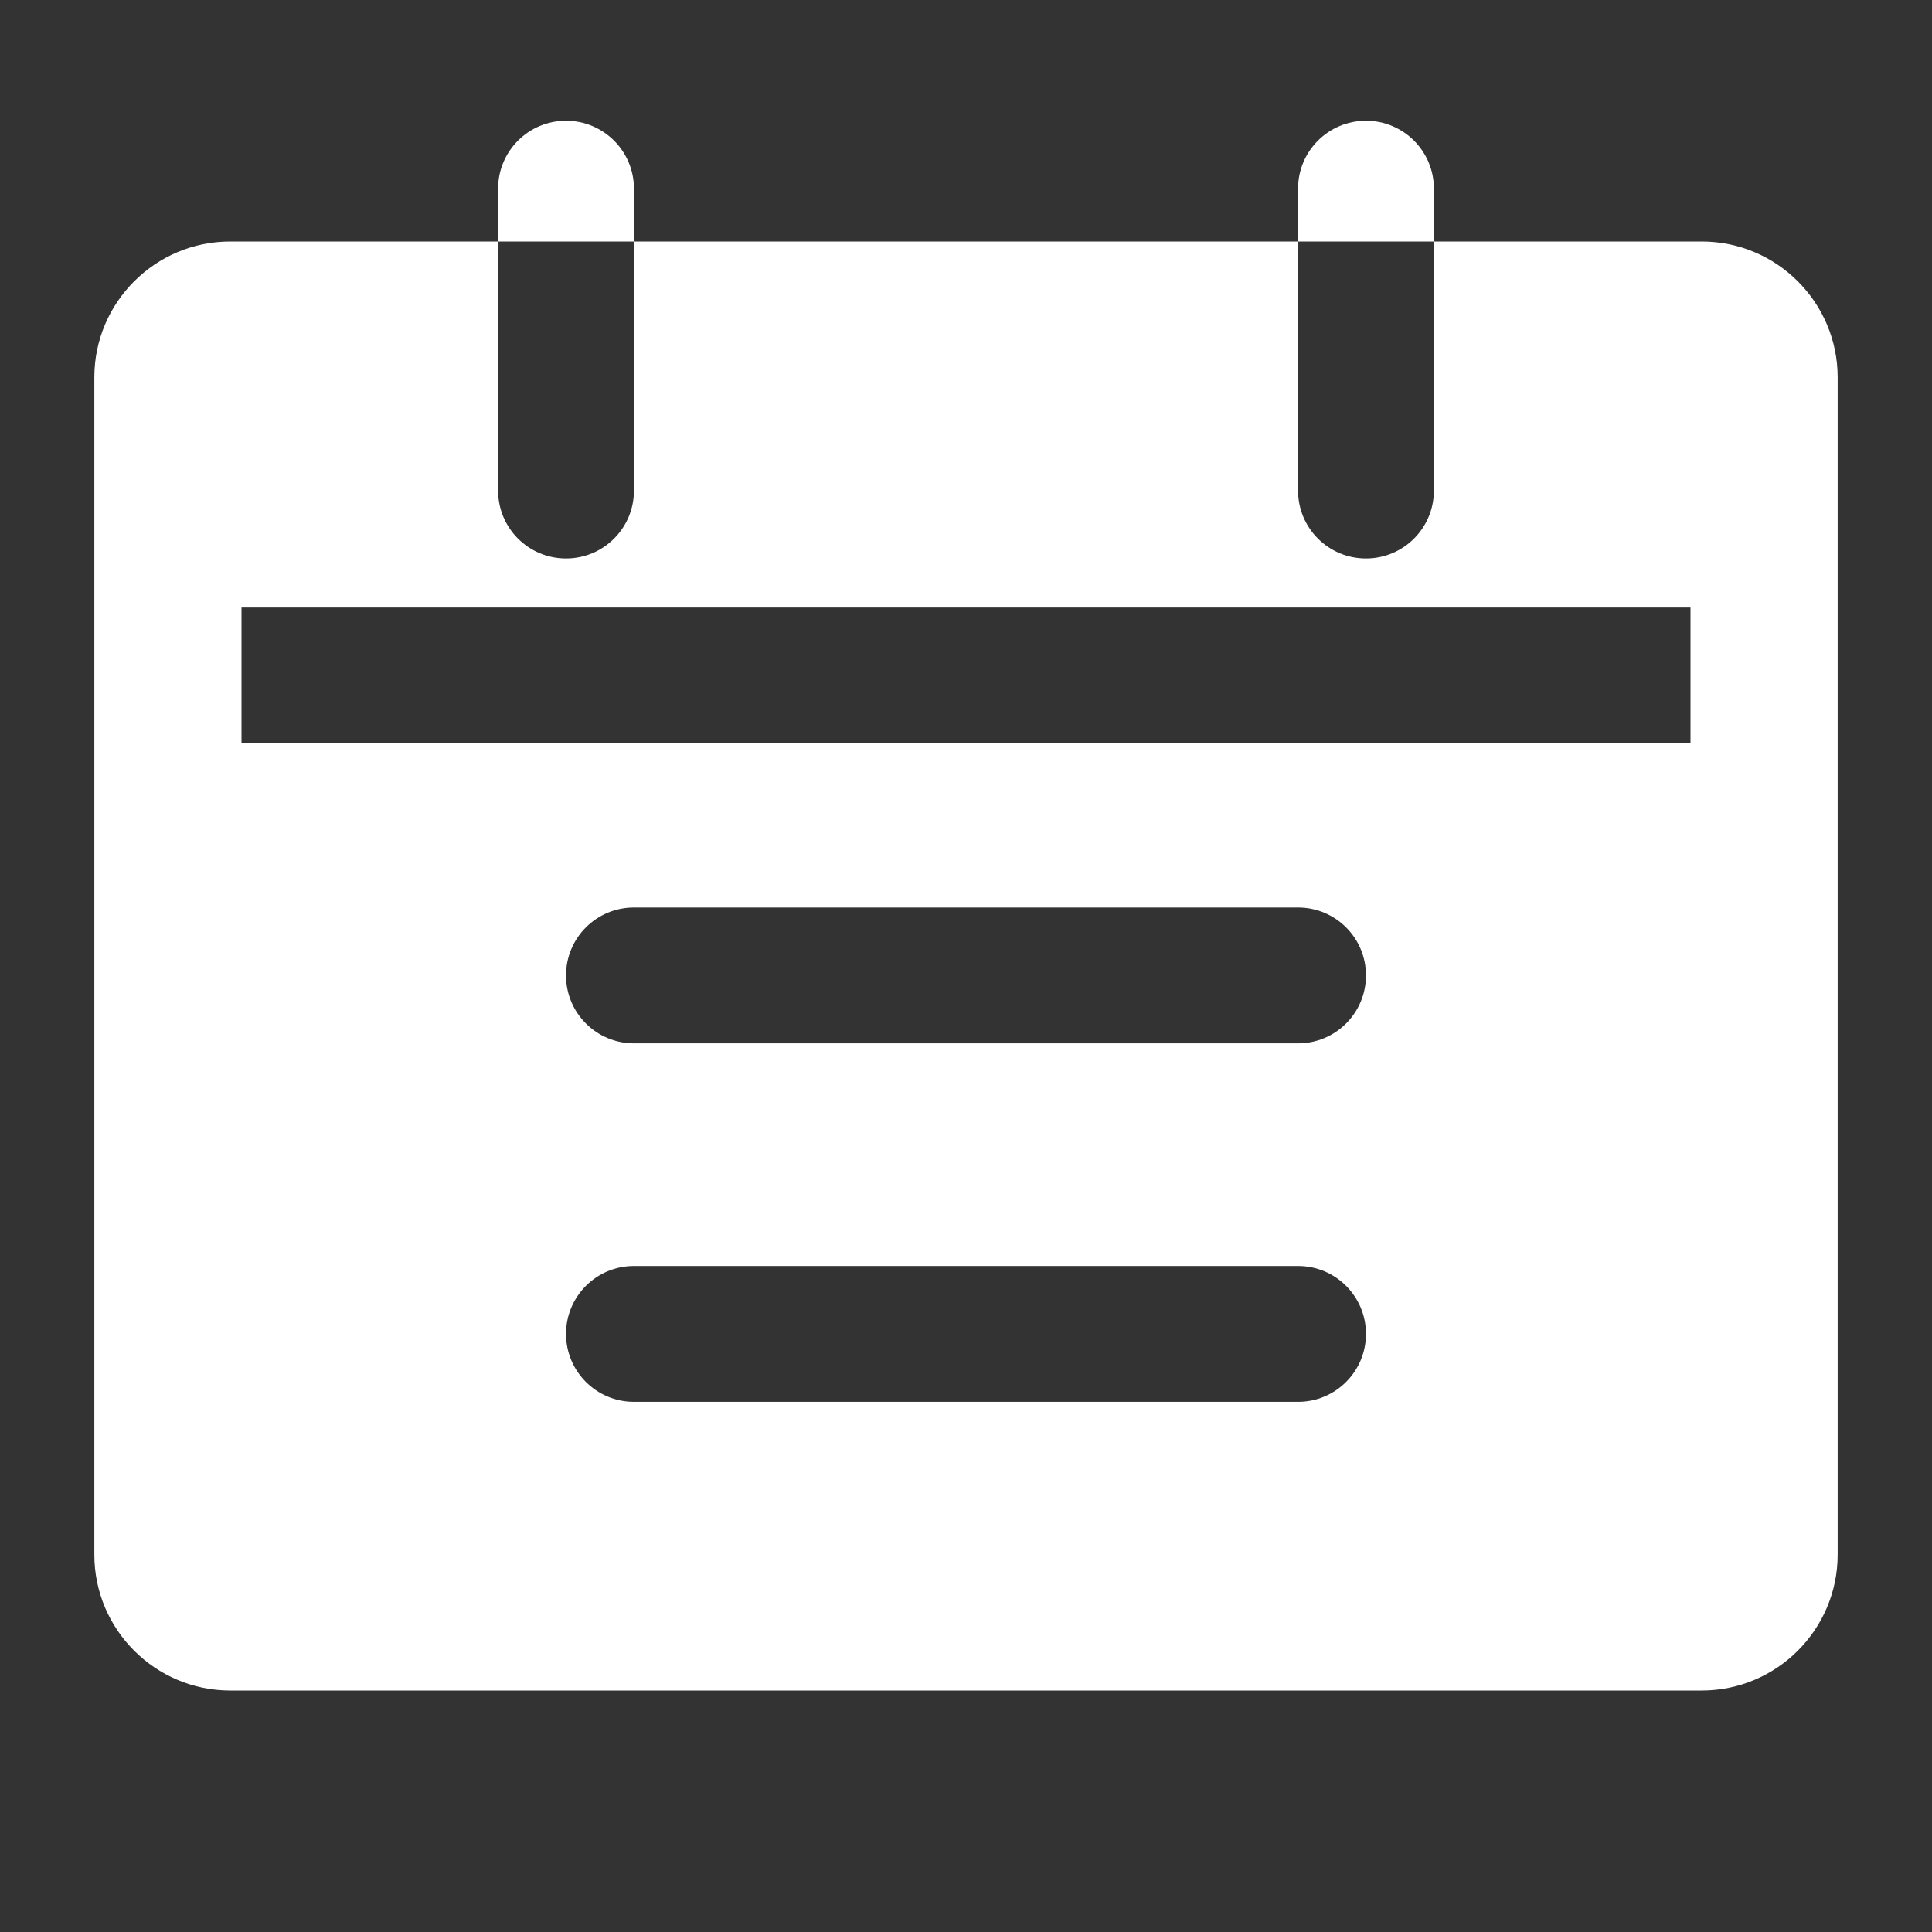 <?xml version="1.0" standalone="no"?><!DOCTYPE svg PUBLIC "-//W3C//DTD SVG 1.1//EN" "http://www.w3.org/Graphics/SVG/1.1/DTD/svg11.dtd"><svg t="1605071452748" class="icon" viewBox="0 0 1024 1024" version="1.1" xmlns="http://www.w3.org/2000/svg" p-id="3882" data-spm-anchor-id="a313x.7781069.0.i1" xmlns:xlink="http://www.w3.org/1999/xlink" width="200" height="200"><rect x="0" y="0" width="1024" height="1024" fill="#333333" stroke="none"/><defs><style type="text/css"></style></defs><path d="M902 128H760v132c0 19.9-16.1 36-36 36s-36-16.1-36-36V128H336v132c0 19.9-16.1 36-36 36s-36-16.1-36-36V128H122c-39.7 0-72 32.3-72 72v624c0 39.7 32.3 72 72 72h780c39.7 0 72-32.3 72-72V200c0-39.7-32.3-72-72-72zM688 743H336c-19.9 0-36-16.1-36-36s16.1-36 36-36h352c19.9 0 36 16.1 36 36s-16.1 36-36 36z m0-190H336c-19.9 0-36-16.1-36-36s16.1-36 36-36h352c19.9 0 36 16.1 36 36s-16.1 36-36 36z m208-159H128v-72h768v72zM300 64c-19.9 0-36 16.1-36 36v28h72v-28c0-19.9-16.1-36-36-36zM724 64c-19.9 0-36 16.1-36 36v28h72v-28c0-19.9-16.1-36-36-36z" p-id="3883" data-spm-anchor-id="a313x.7781069.0.i0" class="selected" fill="#ffffff"></path></svg>